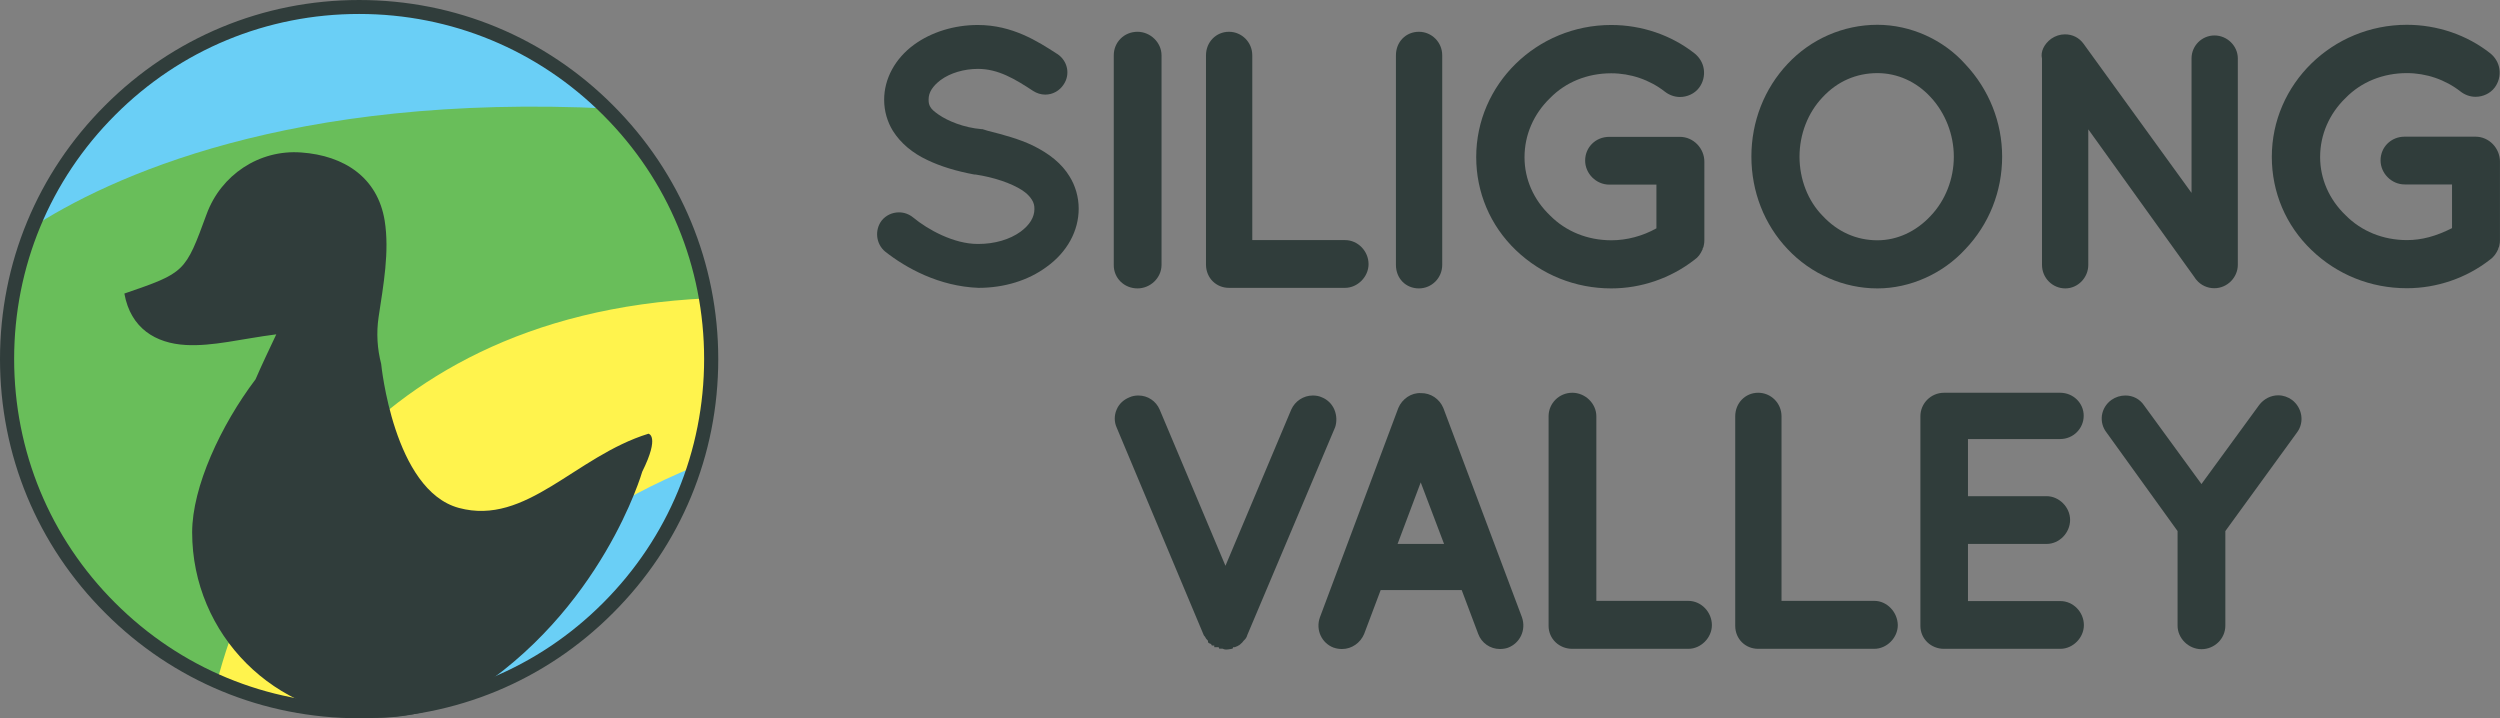 <svg version="1.2" baseProfile="tiny" id="Layer_1" xmlns="http://www.w3.org/2000/svg" xmlns:xlink="http://www.w3.org/1999/xlink" x="0px" y="0px" overflow="visible" xml:space="preserve" viewBox="45 45 1360.92 391.02">
<rect x="45" y="45" width="1360.92" height="391.02" fill="#808080" stroke="none"/>
<g>
	<g>
		<g>

				<ellipse transform="matrix(0.707 -0.707 0.707 0.707 -99.108 240.241)" fill-rule="evenodd" fill="#6ACFF6" cx="240.4" cy="239.8" rx="192.4" ry="192.4"/>
			<path fill="#69BE5A" d="M386.6,114.6c-3.1-3.6-6.3-7.1-9.7-10.5C202.6,95.5,104,141.6,61.3,169.5c-2,5.1-3.8,10.3-5.3,15.5     c-5.1,17.4-7.9,35.7-7.9,54.8c0,106.3,86.2,192.4,192.4,192.4c106.3,0,192.4-86.2,192.4-192.4C432.9,192,415.5,148.3,386.6,114.6     z"/>
			<g>
				<path fill="#FFF34D" d="M163.2,416c23.6,10.4,49.8,16.1,77.2,16.1c106.3,0,192.4-86.2,192.4-192.4c0-11-0.9-21.8-2.7-32.3      C231,216.5,176,366,163.2,416z"/>
			</g>
			<g>
				<path fill="#6ACFF6" d="M423.6,298.8C332,336.3,297.2,391.1,284,427.2C350,412,403,362.7,423.6,298.8z"/>
			</g>
		</g>
		<path fill="#303D3B" d="M398,281.1c-39.9,12.3-66.4,50.3-103.2,40.4c-35.6-9.6-42.3-78.4-42.3-78.4c-2.1-8.1-2.7-16.7-1.4-25.5    c2.6-17.4,6-35.6,3.3-52.5c-3.8-23.4-21.9-35.4-45.4-37.1c-23-1.7-43.7,12.3-51.5,33.5c-11.7,31.9-11.7,31.9-44.8,43.3    c3.4,18.9,17,27.1,33.5,28c14.8,0.8,29.8-3.3,49.2-5.8c-3.9,8.3-7.8,16.4-11.3,24.5c-18.9,25-34.5,58.6-34.5,83.3    c0,55.7,45.2,100.9,100.9,100.9c18,0,34.8-4.7,49.4-13l0,0.7c72.8-45.5,94.7-121.6,94.7-121.6C404.4,282.1,398,281.1,398,281.1z"/>
		<path fill="#303D3B" d="M240.5,436c-52.2,0-101.3-20.3-138.2-57.3C65.3,341.8,45,292.7,45,240.5c0-52.2,20.3-101.3,57.3-138.2    c36.9-36.9,86-57.3,138.2-57.3c52.2,0,101.3,20.3,138.2,57.3c36.9,36.9,57.3,86,57.3,138.2c0,52.2-20.3,101.3-57.3,138.2    C341.8,415.7,292.7,436,240.5,436z M240.5,52.6c-50.2,0-97.4,19.5-132.8,55c-35.5,35.5-55,82.7-55,132.8    c0,50.2,19.5,97.4,55,132.8c35.5,35.5,82.7,55,132.8,55c50.2,0,97.4-19.5,132.8-55c35.5-35.5,55-82.7,55-132.8    c0-50.2-19.5-97.4-55-132.8C337.9,72.2,290.7,52.6,240.5,52.6z"/>
	</g>
	<g>
		<path fill="#303D3B" d="M607,124.1c-7.2-3.4-15.5-5.7-24.3-7.9l-2.9-0.9h-0.5c-9.6-0.8-18.2-4.4-23.2-7.8    c-2.3-1.6-3.9-2.9-4.6-4.2c-0.8-1.3-1-2.3-1-4.2c0-3.8,2.2-7.2,6.5-10.5c5.3-3.9,12.8-6.1,20.4-6.1c11,0,20.1,5.5,30,12    c2,1.3,4.3,2,6.6,2c4.1,0,7.8-2.1,10-5.5c3.7-5.4,2.3-12.8-3.4-16.6l-0.5-0.3c-10.1-6.5-23.9-15.5-42.8-15.5    c-12.8,0-25.2,3.8-34.7,10.7c-10.4,7.6-16.3,18.6-16.3,30c0,6.1,1.7,12,4.8,17c4.2,6.6,10.5,12,18.9,15.9c7.1,3.4,15.7,6,25.4,7.8    h0.6c10,1.5,19.5,4.7,25.5,8.6c2.4,1.6,4,3.2,5.2,5.1c1.1,1.8,1.4,3.1,1.4,5.1c0,4.4-2.5,8.6-7.5,12.3c-5.9,4.3-14.2,6.7-23,6.7    h-0.4c-12.9,0-27-7.7-35.1-14.4c-2.2-1.8-4.9-2.8-7.7-2.8c-3.7,0-7.1,1.6-9.4,4.4c-4,5.2-3.2,12.8,1.9,17    c11.3,8.9,29.3,18.9,50.8,19.7l0,0c13.9,0,27-4,37-11.4c11.2-8,17.5-19.6,17.5-31.7c0-6.3-1.8-12.5-5-17.6    C623,134.1,616.4,128.7,607,124.1z"/>
		<path fill="#303D3B" d="M664.2,202c7.1,0,13.1-5.8,13.1-12.8V75.1c0-6.9-6-12.8-13.1-12.8c-7.2,0-12.9,5.6-12.9,12.8v114.1    C651.2,196.4,657,202,664.2,202z"/>
		<path fill="#303D3B" d="M714,201.7h63.2c6.8,0,12.8-6,12.8-12.9c0-7.1-5.8-13.1-12.8-13.1h-50.5V75.1c0-7.1-5.7-12.8-12.7-12.8    c-7,0-12.5,5.6-12.5,12.8v114.1C701.6,196.4,707.1,201.7,714,201.7z"/>
		<path fill="#303D3B" d="M817.4,202c7,0,12.7-5.7,12.7-12.8V75.1c0-7.1-5.7-12.8-12.7-12.8c-7.1,0-12.5,5.5-12.5,12.8v114.1    C804.9,196.5,810.2,202,817.4,202z"/>
		<path fill="#303D3B" d="M922.1,202c16.3,0,32.3-5.5,45.2-15.5c2.2-1.5,3.4-3.3,4.4-5.5l0.2-0.4v-0.5l0,0l0.3-0.4l0.1-0.3    c0.1-0.3,0.1-0.6,0.2-0.9c0.2-0.8,0.3-1.6,0.3-2.7V133c0-7.3-6-13.5-13.3-13.5h-38.5c-7.4,0-13.1,5.7-13.1,12.9    c0,7.1,6,13.1,13.1,13.1h25.7v23.8c-7.5,4.2-16.1,6.5-24.5,6.5c-13,0-24.8-4.8-33.4-13.5c-9-8.6-13.9-19.8-13.9-31.7    c0-12.2,5-23.6,13.9-32.2c8.5-8.7,20.3-13.5,33.3-13.5c10.5,0,20.9,3.5,29.2,10c2.3,1.8,5.2,2.9,8.2,2.9c4,0,8-1.8,10.4-5    c2.2-2.9,3.1-6.5,2.6-10.1c-0.5-3.5-2.4-6.5-5-8.6c-12.7-10-28.8-15.5-45.4-15.5c-40.5,0-73.5,32.2-73.5,71.9    c0,19.2,7.6,37.3,21.6,50.7C884.2,194.6,902.6,202,922.1,202z"/>
		<path fill="#303D3B" d="M1067,202c17.8,0,35.6-8,47.8-21.3c13-13.6,20.1-31.5,20.1-50.4c0-18.7-7.1-36.6-20.1-50.4    c-12-13.4-29.8-21.4-47.8-21.4c-18.6,0-36.3,7.8-48.9,21.3c-12.7,13.5-19.7,31.4-19.7,50.4c0,19.1,7,37,19.7,50.4    C1030.9,194.2,1048.7,202,1067,202z M1067,84.8c10.8,0,21.2,4.6,29,13.1c8,8.6,12.6,20.4,12.6,32.4c0,12.1-4.6,23.8-12.6,32.2    c-8,8.6-18.3,13.3-29,13.3c-11.4,0-21.7-4.6-29.8-13.3c-8-8.1-12.6-19.9-12.6-32.2s4.6-24,12.6-32.4    C1045.2,89.3,1055.5,84.8,1067,84.8z"/>
		<path fill="#303D3B" d="M1240.7,197.4c2.4,2.9,6,4.5,9.7,4.5c7,0,12.8-5.8,12.8-12.8V76.8c0-6.8-5.8-12.5-12.7-12.5    c-6.9,0-12.5,5.6-12.5,12.5V150l-58.8-81.2c-2.4-3.3-6-5.1-10.1-5.1c-2.6,0-5.2,0.8-7.5,2.4c-3.9,2.9-5.9,7.1-5,10.8v112.3    c0,7.1,5.7,12.8,12.7,12.8c6.8,0,12.5-5.8,12.5-12.8v-73.8l57.8,80.5C1240,196.5,1240.3,197,1240.7,197.4z"/>
		<path fill="#303D3B" d="M1392.6,119.4H1354c-7.4,0-13.1,5.7-13.1,12.9c0,7.1,6,13.1,13.1,13.1h25.8v23.8    c-8.7,4.4-16.5,6.5-24.5,6.5c-13,0-24.8-4.8-33.4-13.5c-9-8.6-13.9-19.9-13.9-31.7c0-12.2,5-23.6,13.9-32.2    c8.5-8.7,20.3-13.5,33.3-13.5c10.5,0,20.9,3.5,29.2,10c2.3,1.8,5.2,2.9,8.2,2.9c4,0,8-1.8,10.4-5c2.2-2.9,3.1-6.5,2.6-10.1    c-0.5-3.5-2.4-6.5-5-8.6c-12.7-10-28.8-15.5-45.4-15.5c-40.5,0-73.5,32.2-73.5,71.9c0,19.2,7.6,37.3,21.6,50.7    c13.9,13.4,32.2,20.8,51.9,20.8c16.3,0,32.4-5.5,45.2-15.5c2.4-1.7,3.5-3.6,4.4-5.5l0.2-0.4v-0.5l0,0l0.3-0.4l0.1-0.3    c0.1-0.3,0.1-0.6,0.2-0.9c0.2-0.8,0.3-1.6,0.3-2.7V133C1405.9,125.7,1400,119.4,1392.6,119.4z"/>
		<path fill="#303D3B" d="M771.4,268c-1.3-3.1-3.8-5.5-6.8-6.7c-1.5-0.7-3.2-1-4.9-1c-5.1,0-9.7,3-11.8,7.7l-35.8,85l-35.8-85    c-2-4.7-6.5-7.7-11.6-7.7c-1.7,0-3.4,0.3-4.9,1c-3.2,1.3-5.7,3.6-7,6.8c-1.3,3.1-1.3,6.6,0.1,9.7l47.4,113l0.2,0.3l0.3,0.3    c0.1,0.1,0.2,0.3,0.5,0.8c0.2,0.3,0.3,0.7,0.7,0.9c0.2,0.3,0.3,0.5,0.6,0.7c0,0,0,0,0,0.1v0.8l0.9,0.6c0.3,0.2,0.5,0.2,0.7,0.2    l0.5,0.9h1.3c0.1,0-0.1,0.3,0,0.3s0,0.3,0,0.3v0.3h2.4l0.3,0.8h1.8c0.2,0,0.4,0.2,0.7,0.3c0.4,0.1,0.8,0.2,1.3,0.2    s0.8-0.1,1.2-0.1c0.3-0.1,0.5-0.1,0.8-0.1l1.5-0.3l0.3-0.8h0.1h0.8l0.5-0.2c0.6-0.3,1-0.3,1.3-0.6c0.1-0.1,0.2-0.1,0.2-0.1    c0.3-0.1,0.6-0.3,0.9-0.6l0,0c0.1-0.1,0.3-0.2,0.3-0.3c0.3-0.2,0.5-0.4,0.8-0.7c0.3-0.3,0.5-0.6,0.8-1c0.1-0.1,0.1-0.1,0.2-0.2    c0.1-0.1,0.3-0.3,0.3-0.3c0.3-0.3,0.6-0.6,0.8-1c0.3-0.4,0.5-0.9,0.6-1.3c0-0.1,0.1-0.2,0.1-0.3l47.8-113.1    C772.8,274.7,772.7,271.1,771.4,268z"/>
		<path fill="#303D3B" d="M830.7,267.1c-2.1-5-6.9-8.2-12.2-8.1c-5.2-0.3-10.2,3.1-12.3,8.1l-42.7,114c-2.4,6.8,1,14.1,7.6,16.5h0.1    c1.4,0.5,2.8,0.7,4.4,0.7c5.3,0,10-3.4,12-8.2l9-23.9h44.1l9,23.9c1.8,4.9,6.5,8.2,11.8,8.2c1.7,0,3.3-0.3,4.4-0.7    c6.6-2.5,10-9.7,7.6-16.6L830.7,267.1z M831.1,341.1h-25.3l12.6-33.5L831.1,341.1z"/>
		<path fill="#303D3B" d="M964.1,372.1H914V271.6c0-6.9-6-12.8-13.1-12.8c-7.1,0-12.9,5.7-12.9,12.8v114.1c0,7.1,5.8,12.5,12.9,12.5    h63.2c6.8,0,12.8-6,12.8-12.9C976.9,378.2,971.1,372.1,964.1,372.1z"/>
		<path fill="#303D3B" d="M1065.4,372.1h-50.6V271.6c0-7.1-5.7-12.8-12.7-12.8c-7,0-12.5,5.6-12.5,12.8v114.1    c0,7.1,5.5,12.5,12.5,12.5h63.2c6.8,0,12.8-6,12.8-12.9C1078,378.2,1072.2,372.1,1065.4,372.1z"/>
		<path fill="#303D3B" d="M1166.5,284c7.1,0,12.8-5.7,12.8-12.7c0-6.9-5.7-12.5-12.8-12.5h-63.2c-7.2,0-12.9,5.8-12.9,12.8v114.1    c0,7.1,5.8,12.5,12.8,12.5h0.1c0.2,0,0.3,0,0.6,0h62.7c6.8,0,12.8-6,12.8-12.9c0-7.1-5.8-13.1-12.8-13.1h-50.3v-31.1h42.8    c6.9,0,12.8-6,12.8-13.1c0-6.9-6-12.9-12.8-12.9h-42.8V284L1166.5,284L1166.5,284z"/>
		<path fill="#303D3B" d="M1292.7,262.7c-2.2-1.6-4.8-2.5-7.5-2.5c-4,0-7.8,1.9-10.4,5.3l-31.4,43l-31.3-42.9    c-2.3-3.4-6-5.3-10.1-5.3c-2.7,0-5.3,0.8-7.6,2.4c-2.9,2.1-4.7,5.1-5.2,8.5c-0.4,3.3,0.4,6.5,2.5,9.2l38.7,53.7v51.5    c0,6.9,6,12.8,13,12.8c7.1,0,13-5.7,13-12.8v-51.5l39.1-53.8C1299.6,274.7,1298.2,266.9,1292.7,262.7z"/>
	</g>
</g>
</svg>